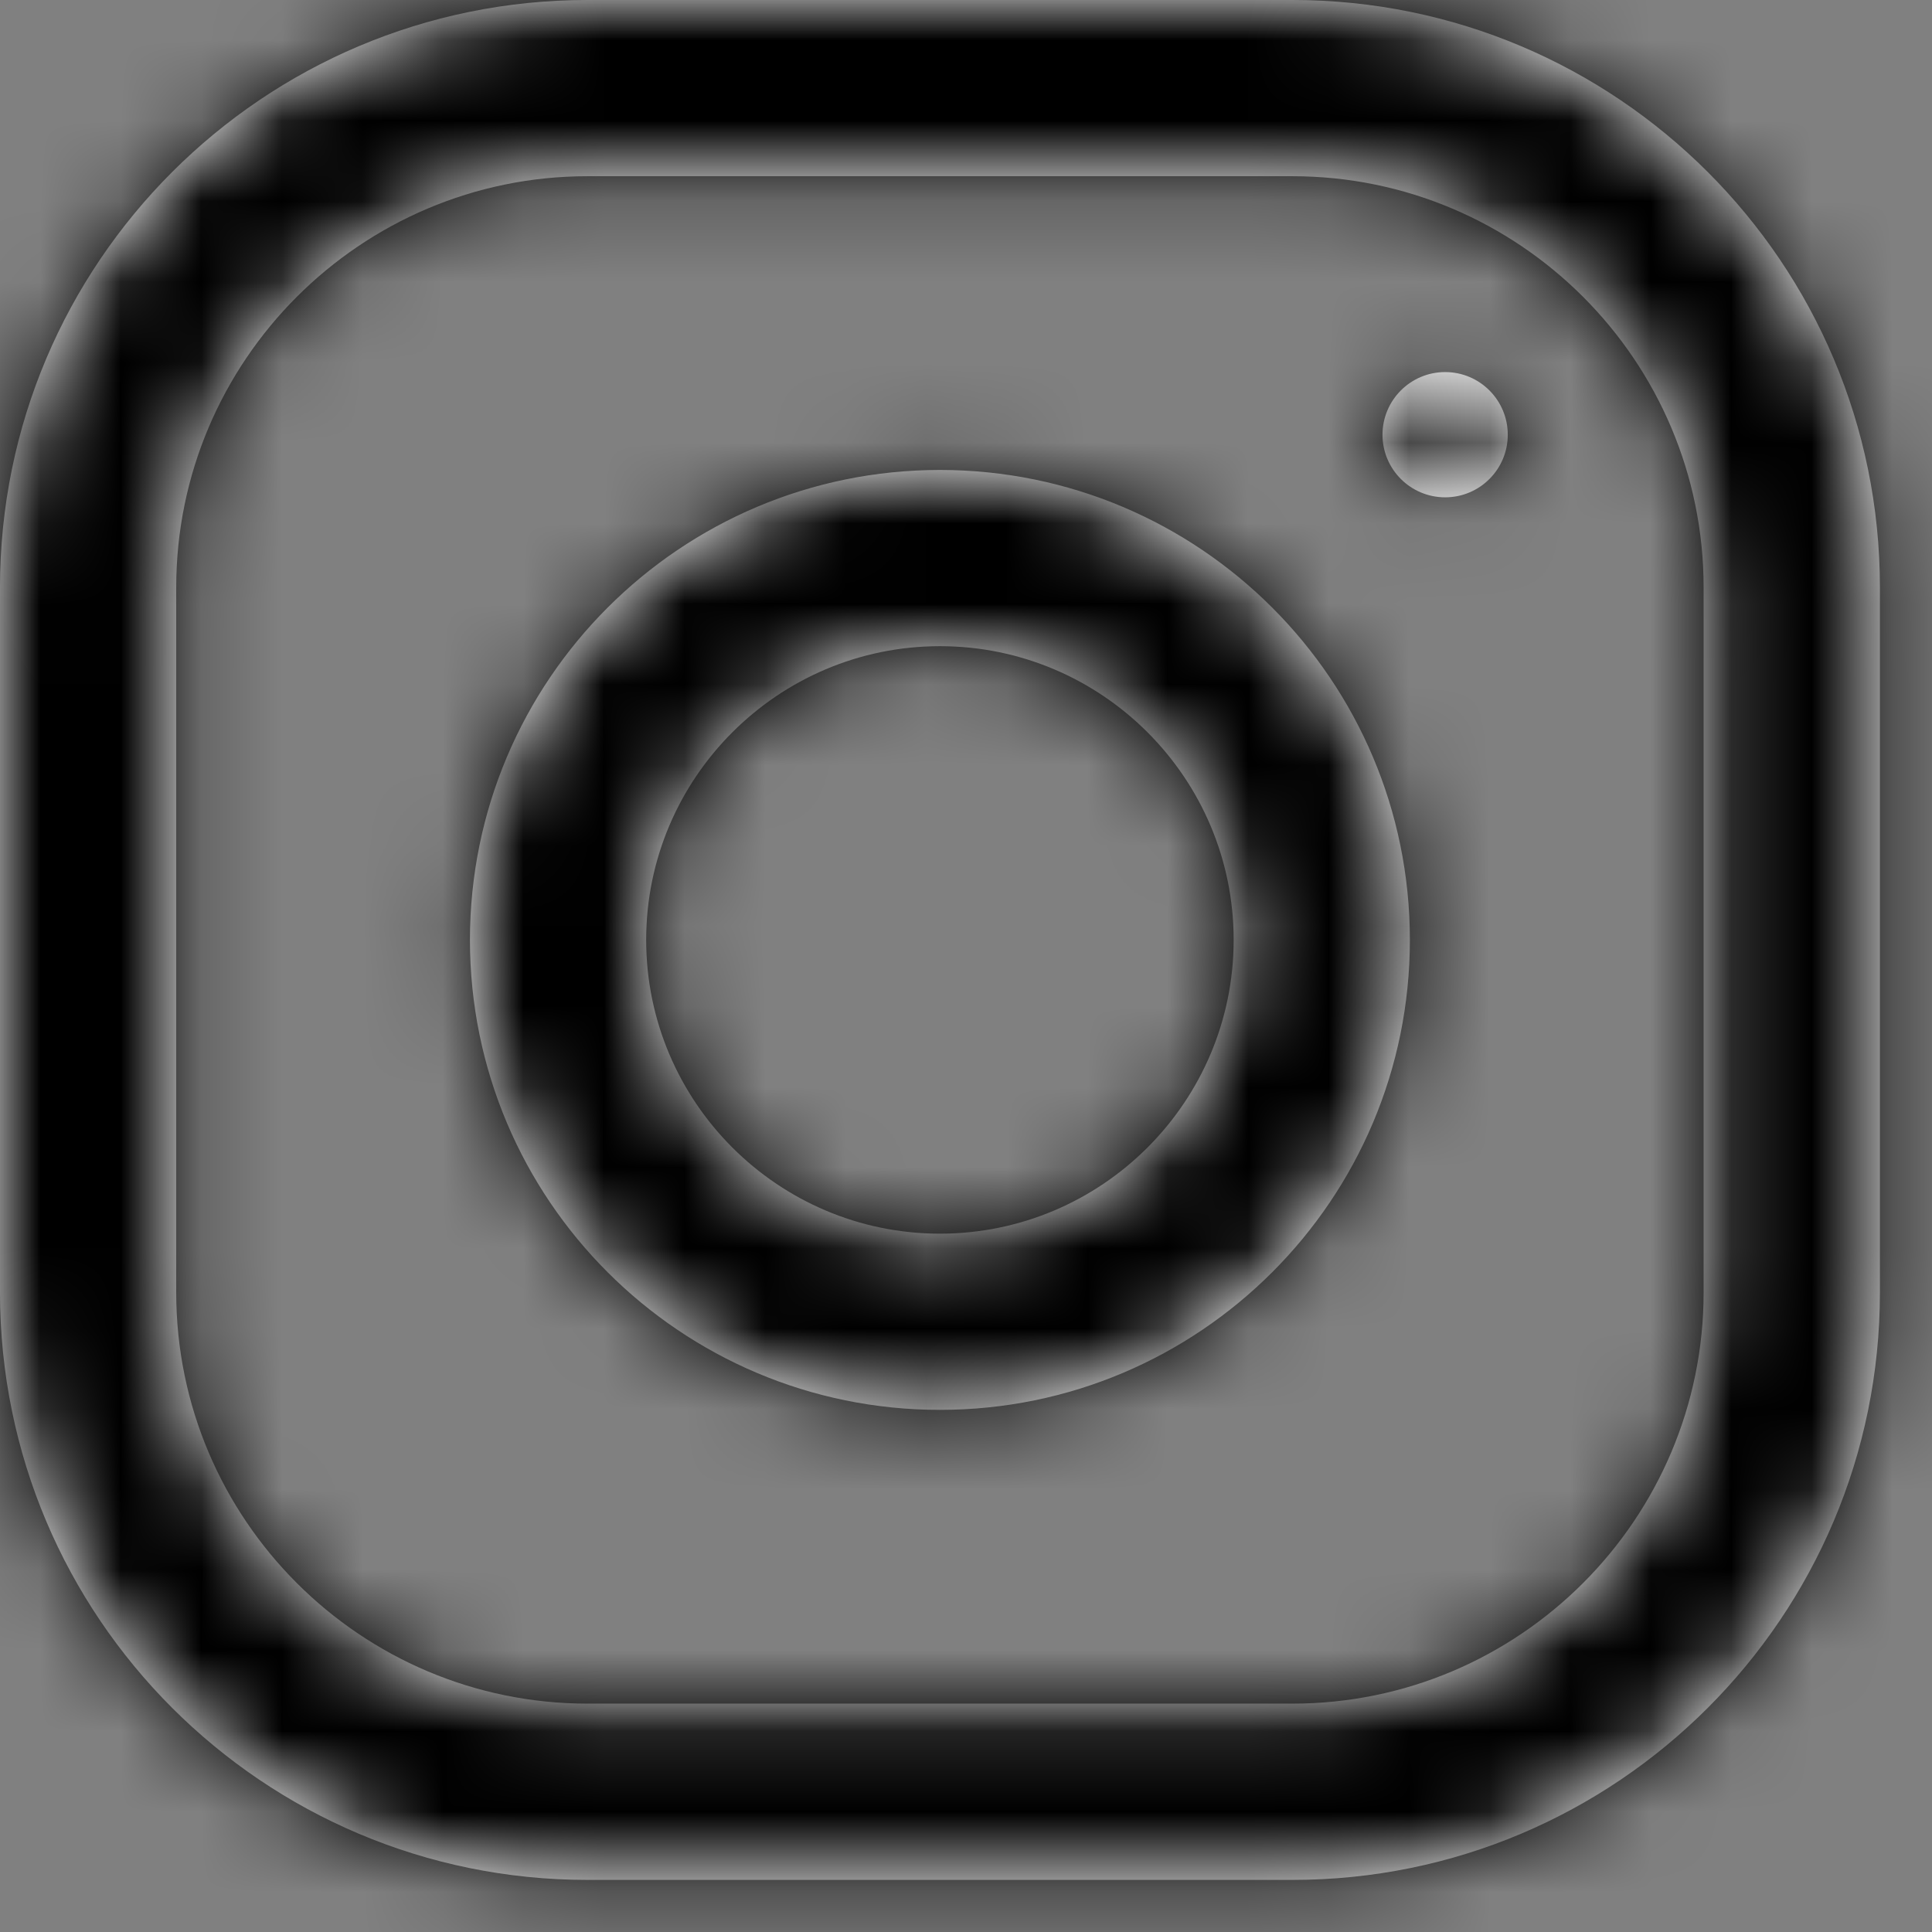 <?xml version="1.0" encoding="UTF-8"?>
<svg width="24px" height="24px" viewBox="0 0 24 24" version="1.1" xmlns="http://www.w3.org/2000/svg" xmlns:xlink="http://www.w3.org/1999/xlink">
    <rect x="0" y="0" width="24" height="24" fill="#808080" stroke="none"/>
    <!-- Generator: Sketch 64 (93537) - https://sketch.com -->
    <title>UI/Icons/Insta_black</title>
    <desc>Created with Sketch.</desc>
    <defs>
        <path d="M16.055,-3.37507799e-14 C20.085,-3.37507799e-14 23.353,3.268 23.353,7.298 L23.353,7.298 L23.353,16.055 C23.353,20.085 20.085,23.353 16.055,23.353 L16.055,23.353 L7.298,23.353 C3.268,23.353 4.40536496e-13,20.085 4.40536496e-13,16.055 L4.40536496e-13,16.055 L4.40536496e-13,7.298 C4.40536496e-13,3.268 3.268,-3.37507799e-14 7.298,-3.37507799e-14 L7.298,-3.37507799e-14 Z M16.055,2.189 L7.298,2.189 C4.481,2.189 2.189,4.481 2.189,7.298 L2.189,7.298 L2.189,16.055 C2.189,18.872 4.481,21.163 7.298,21.163 L7.298,21.163 L16.055,21.163 C18.872,21.163 21.163,18.872 21.163,16.055 L21.163,16.055 L21.163,7.298 C21.163,4.481 18.872,2.189 16.055,2.189 L16.055,2.189 Z M11.676,5.838 C14.9,5.838 17.514,8.452 17.514,11.676 C17.514,14.9 14.9,17.514 11.676,17.514 C8.452,17.514 5.838,14.9 5.838,11.676 C5.838,8.452 8.452,5.838 11.676,5.838 Z M11.676,8.027 C9.665,8.027 8.027,9.664 8.027,11.676 C8.027,13.688 9.665,15.325 11.676,15.325 C13.688,15.325 15.325,13.688 15.325,11.676 C15.325,9.664 13.688,8.027 11.676,8.027 Z M17.952,4.622 C18.382,4.622 18.73,4.971 18.73,5.4 C18.73,5.83 18.382,6.178 17.952,6.178 C17.523,6.178 17.174,5.83 17.174,5.4 C17.174,4.971 17.523,4.622 17.952,4.622 Z" id="path-1"></path>
    </defs>
    <g id="UI/Icons/Insta_black" stroke="none" stroke-width="1" fill="none" fill-rule="evenodd">
        <g id="Colours/White">
            <mask id="mask-2" fill="white">
                <use xlink:href="#path-1"></use>
            </mask>
            <use id="instagram" fill="#FFFFFF" fill-rule="nonzero" xlink:href="#path-1"></use>
            <g id="Colours/Black" mask="url(#mask-2)" fill="#000000">
                <rect id="Rectangle" x="0" y="0" width="229" height="229"></rect>
            </g>
        </g>
    </g>
</svg>